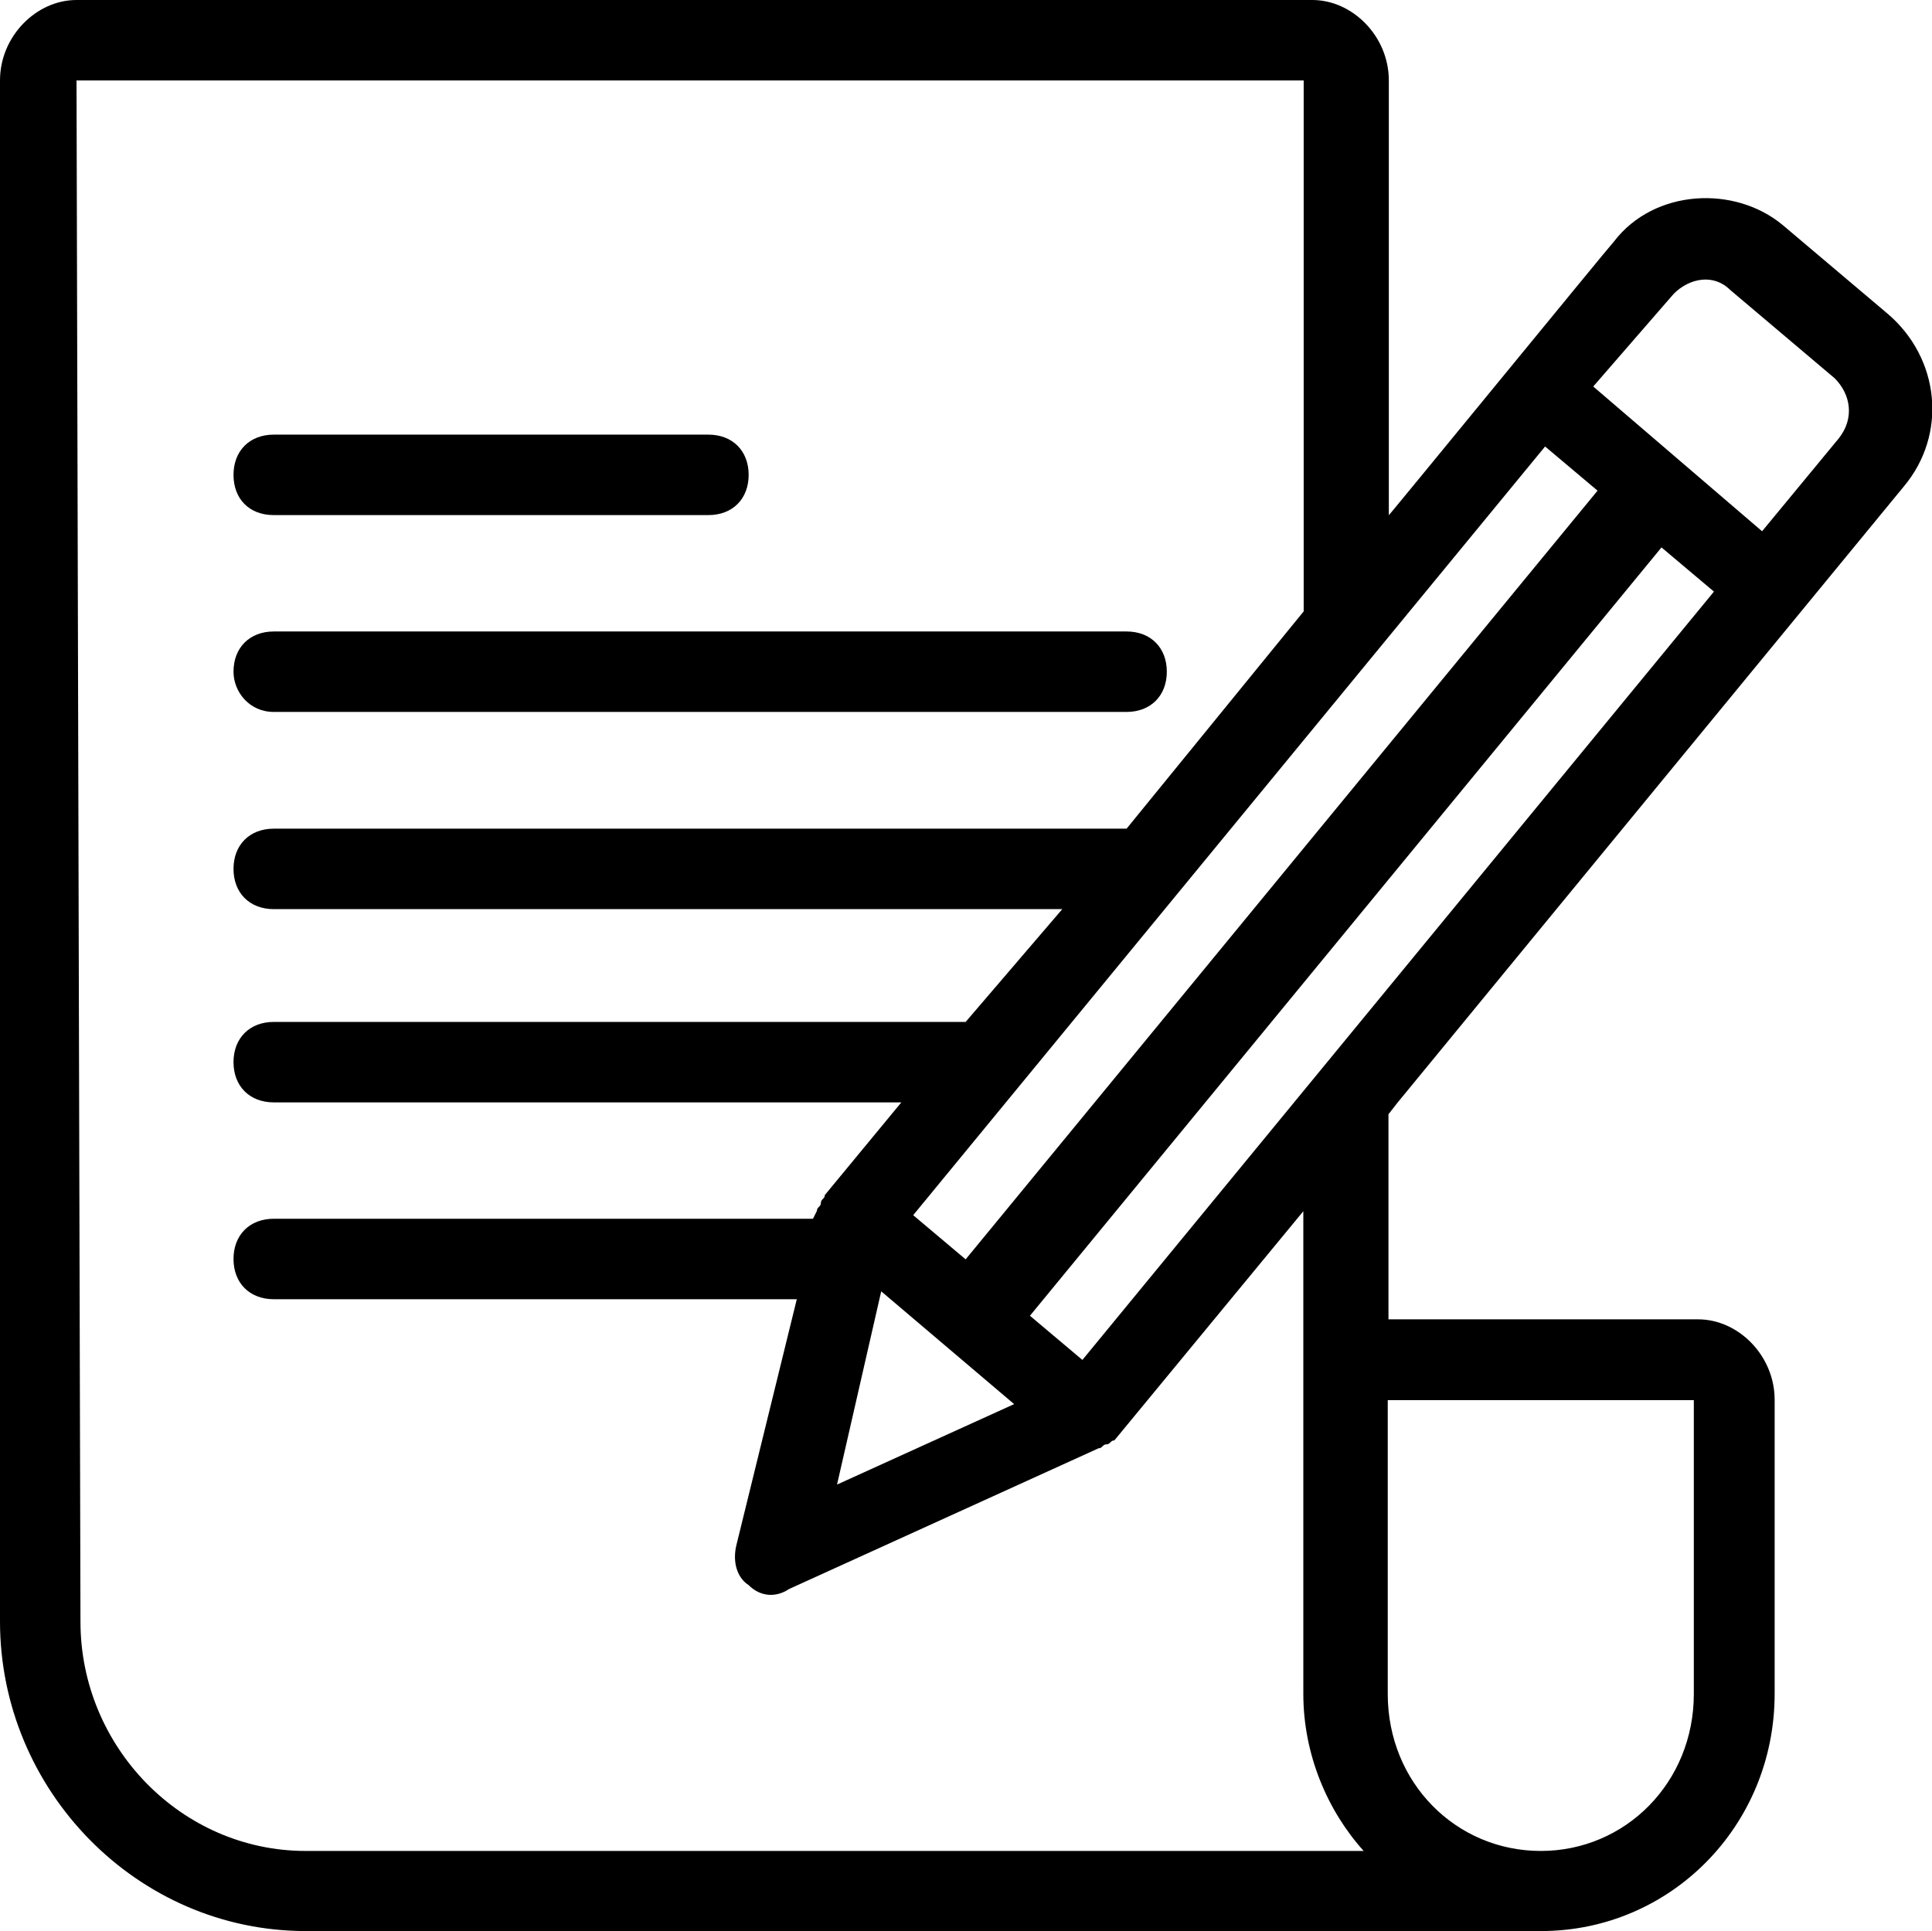 <svg xmlns="http://www.w3.org/2000/svg" xmlns:xlink="http://www.w3.org/1999/xlink" x="0px" y="0px" viewBox="0 0 537.8 537.6">
<g>
	<path d="M85.1,537.6H429c35.8,0,65-29.1,65-66.1v-81.8c0-12.3-10.1-22.4-21.3-22.4h-86.2v-57.1c14.6-17.9-52.6,63.8,143.4-174.7
		c12.3-14.6,10.1-35.8-4.5-48.2l-29.1-24.6c-13.4-11.2-35.8-10.1-47,4.5c-1.1,1.1-66.1,80.6-62.7,76.2v-121
		c0-12.3-10.1-22.4-21.3-22.4L21.3,0C10.1,0,0,10.1,0,22.4v429C0,498.4,38.1,537.6,85.1,537.6L85.1,537.6z M471.5,389.8v81.8
		c0,24.6-19,43.7-42.6,43.7s-42.6-19-42.6-43.7v-81.8H471.5z M245.3,359.5l37,31.4L233,413.3L245.3,359.5z M430.1,124.3l14.6,12.3
		L268.8,350.6l-14.6-12.3L430.1,124.3z M301.3,378.6l-14.6-12.3l175.8-213.9l14.6,12.3L301.3,378.6z M465.9,81.8
		c4.5-4.5,11.2-5.6,15.7-1.1l29.1,24.6c4.5,4.5,5.6,11.2,1.1,16.8l-21.3,25.8l-47-40.3L465.9,81.8z M21.3,22.4h341.6v147.8
		l-49.3,60.5h-1.1H76.2c-6.7,0-11.2,4.5-11.2,11.2c0,6.7,4.5,11.2,11.2,11.2h219.5l-26.9,31.4H76.2c-6.7,0-11.2,4.5-11.2,11.2
		s4.5,11.2,11.2,11.2h174.7l-21.3,25.8c0,1.1-1.1,1.1-1.1,2.2c0,1.1-1.1,1.1-1.1,2.2l-1.1,2.2l-150.1,0c-6.7,0-11.2,4.5-11.2,11.2
		s4.5,11.2,11.2,11.2h145.6L205,430.1c-1.1,4.5,0,9,3.4,11.2c3.4,3.4,7.8,3.4,11.2,1.1l86.2-39.2c1.1,0,1.1-1.1,2.2-1.1
		c1.1,0,1.1-1.1,2.2-1.1l52.6-63.8v134.4c0,16.8,6.7,32.5,16.8,43.7l-294.5,0c-34.7,0-62.7-29.1-62.7-63.8L21.3,22.4z"/>
	<path d="M76.2,143.4h121c6.7,0,11.2-4.5,11.2-11.2s-4.5-11.2-11.2-11.2h-121c-6.7,0-11.2,4.5-11.2,11.2S69.4,143.4,76.2,143.4
		L76.2,143.4z"/>
	<path d="M76.2,198.2h237.4c6.7,0,11.2-4.5,11.2-11.2s-4.5-11.2-11.2-11.2l-237.4,0c-6.7,0-11.2,4.5-11.2,11.2
		C65,192.6,69.4,198.2,76.2,198.2L76.2,198.2z"/>
</g>
</svg>
